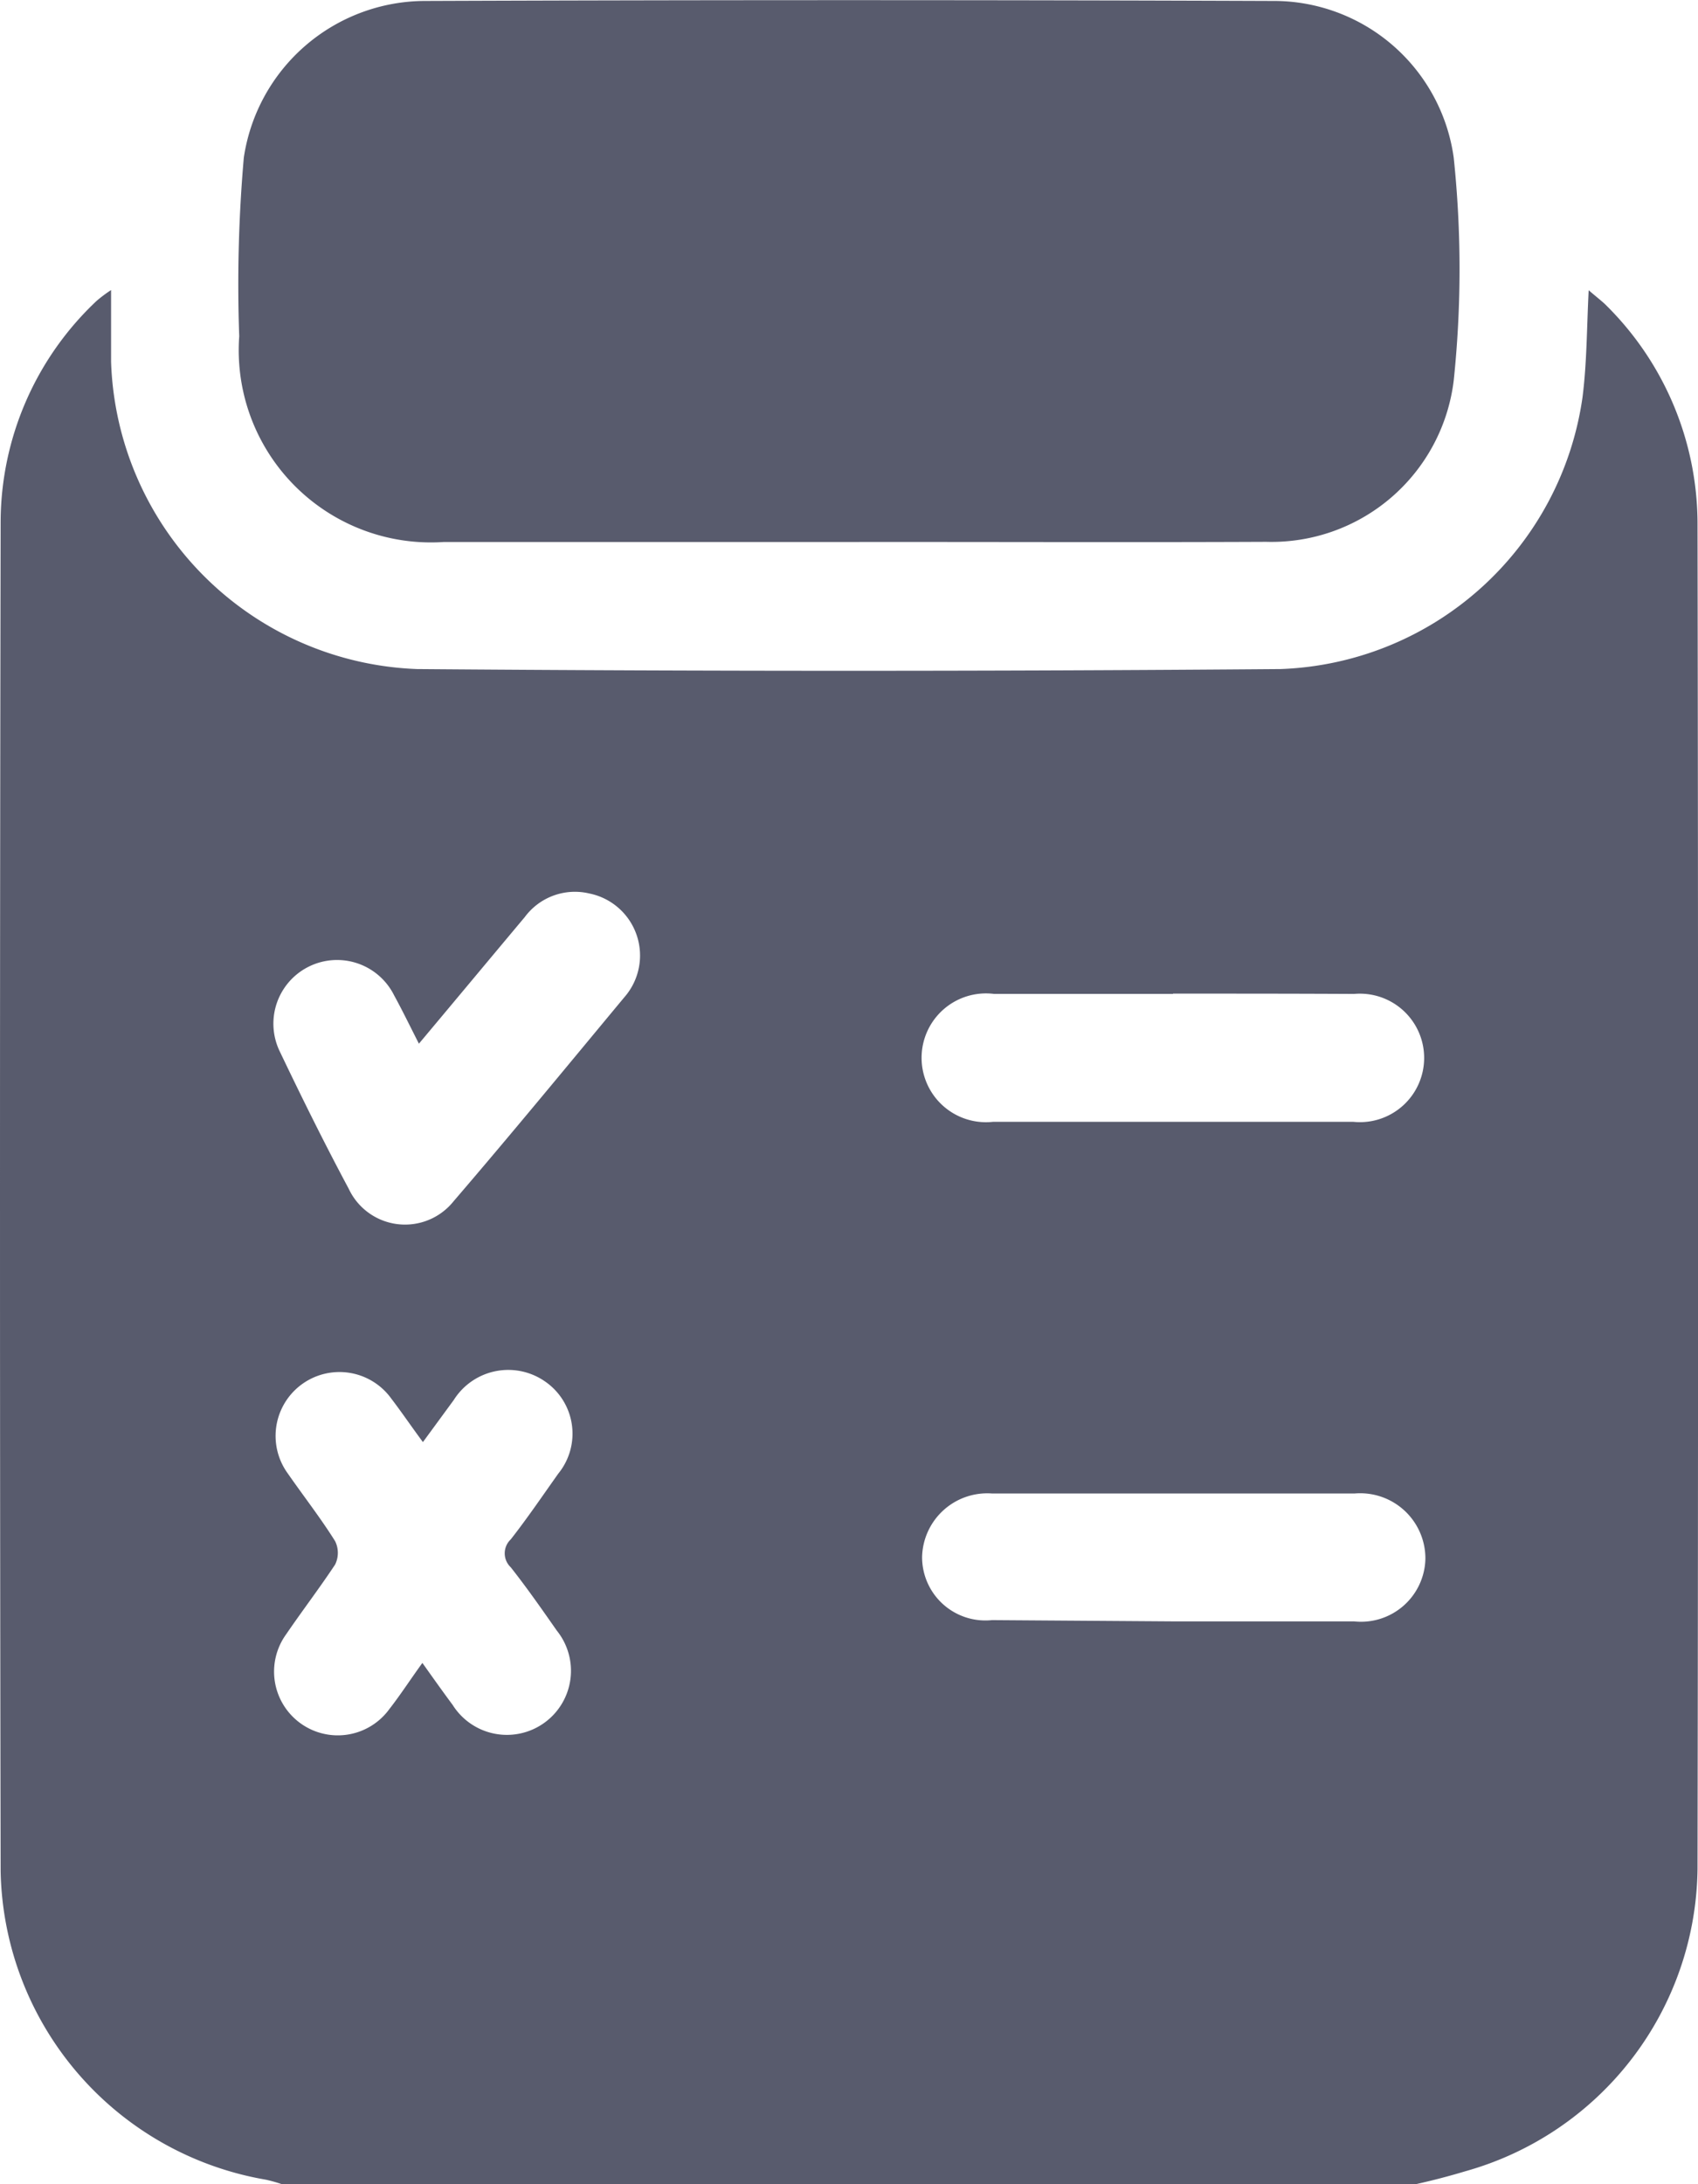 <svg id="Group_67" data-name="Group 67" xmlns="http://www.w3.org/2000/svg" width="10.732" height="13.802" viewBox="0 0 10.732 13.802">
  <path id="Path_80" data-name="Path 80" d="M776.819,121.523h-7.171a.932.932,0,0,0-.1-.028,2.017,2.017,0,0,1-1.676-1.949q-.008-4.264,0-8.529a1.925,1.925,0,0,1,.607-1.395.891.891,0,0,1,.091-.068c0,.165,0,.308,0,.452a2.01,2.01,0,0,0,1.934,1.943q2.729.022,5.458,0a2,2,0,0,0,1.908-1.717c.028-.219.027-.443.039-.677.039.034.07.058.1.085a1.944,1.944,0,0,1,.588,1.39q.007,4.251,0,8.5a2.008,2.008,0,0,1-1.468,1.912C777.026,121.473,776.922,121.5,776.819,121.523Zm-6.281-3.293c.071.1.13.183.191.265a.405.405,0,1,0,.658-.47c-.095-.136-.19-.272-.291-.4a.121.121,0,0,1,0-.176c.105-.134.2-.274.3-.415a.4.4,0,0,0-.083-.583.407.407,0,0,0-.577.117l-.195.266c-.074-.1-.135-.19-.2-.275a.4.4,0,1,0-.655.472c.1.144.208.282.3.429a.167.167,0,0,1,0,.148c-.1.151-.208.292-.309.44a.4.4,0,1,0,.652.473C770.4,118.43,770.459,118.338,770.538,118.229Zm-.022-3.913c-.059-.116-.106-.213-.157-.306a.4.4,0,0,0-.721.358c.139.291.282.58.434.864a.393.393,0,0,0,.663.079c.365-.425.721-.858,1.079-1.289a.4.4,0,0,0-.222-.656.394.394,0,0,0-.407.149C770.967,113.776,770.749,114.038,770.516,114.316Zm4.766-.315h-1.13a.407.407,0,1,0-.006.808h2.274a.406.406,0,1,0,.006-.808C776.044,114,775.663,114,775.282,114Zm0,3.965h1.144a.407.407,0,0,0,.451-.394.412.412,0,0,0-.449-.414q-1.144,0-2.288,0a.412.412,0,0,0-.444.4.4.4,0,0,0,.442.4Z" transform="translate(-767.868 -107.721)" fill="#585b6d"/>
  <path id="Path_81" data-name="Path 81" d="M813.646,62.067h-2.56a1.215,1.215,0,0,1-1.294-1.3,9.212,9.212,0,0,1,.029-1.129,1.161,1.161,0,0,1,1.143-.99q2.682-.01,5.363,0a1.148,1.148,0,0,1,1.141.99,6.757,6.757,0,0,1,0,1.409,1.16,1.16,0,0,1-1.185,1.019C815.407,62.07,814.527,62.066,813.646,62.067Z" transform="translate(-808.28 -58.642)" fill="#585b6d"/>
</svg>
